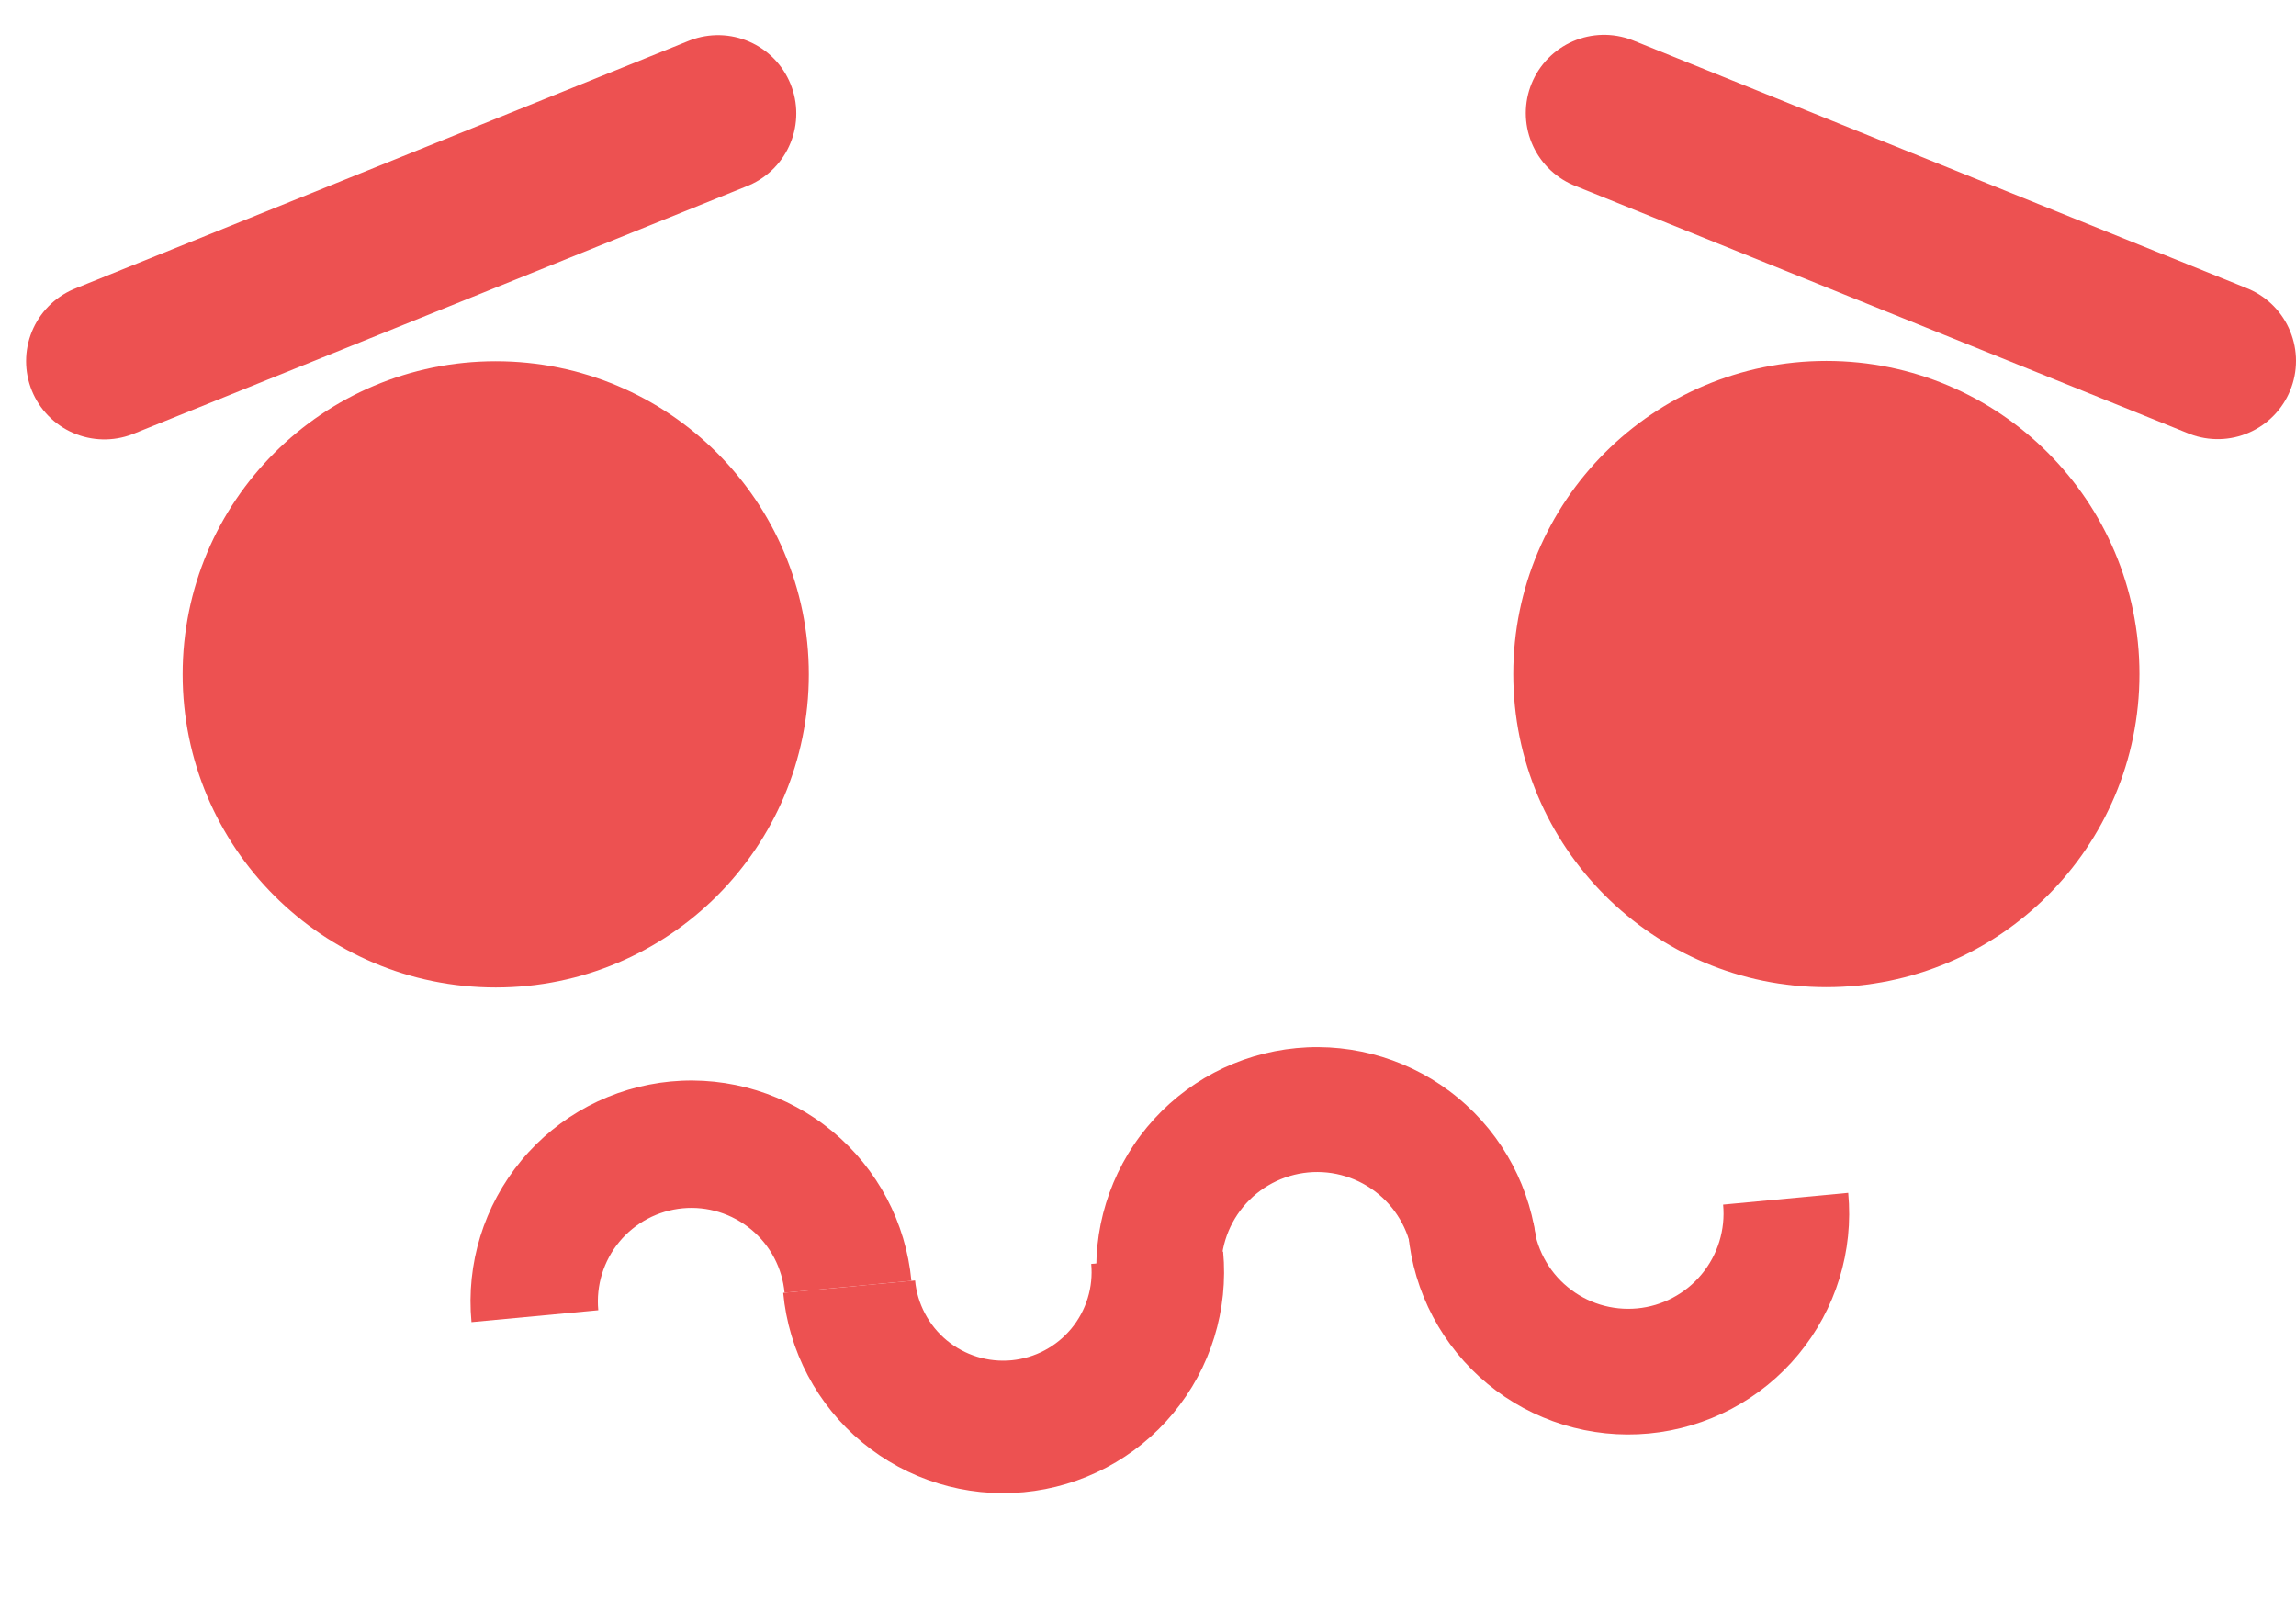 <svg width="66" height="46" viewBox="0 0 66 46" fill="none" xmlns="http://www.w3.org/2000/svg">
<path d="M14.25 28.008C9.487 28.008 5.625 24.146 5.625 19.383C5.625 14.619 9.487 10.758 14.25 10.758C19.014 10.758 22.875 14.619 22.875 19.383C22.875 24.146 19.014 28.008 14.25 28.008Z" fill="#ED5151" stroke="#ED5151" stroke-width="0.75"/>
<path d="M3 10.38L20.64 3.26" stroke="#ED5151" stroke-width="4.5" stroke-linecap="round"/>
<path d="M52.5 27.999C57.264 27.999 61.125 24.138 61.125 19.374C61.125 14.611 57.264 10.749 52.5 10.749C47.736 10.749 43.875 14.611 43.875 19.374C43.875 24.138 47.736 27.999 52.5 27.999Z" fill="#ED5151" stroke="#ED5151" stroke-width="0.75"/>
<path d="M63.75 10.372L46.11 3.251" stroke="#ED5151" stroke-width="4.5" stroke-linecap="round"/>
<path d="M26.199 36.815C26.041 35.138 25.224 33.592 23.927 32.517C22.63 31.443 20.959 30.928 19.282 31.085C17.605 31.243 16.059 32.06 14.985 33.357C13.91 34.654 13.395 36.325 13.553 38.002L17.198 37.66C17.131 36.949 17.349 36.242 17.804 35.692C18.259 35.143 18.914 34.797 19.624 34.73C20.334 34.663 21.042 34.882 21.591 35.337C22.141 35.792 22.487 36.447 22.553 37.157L26.199 36.815Z" fill="#ED5151"/>
<path d="M35.16 35.973C35.237 36.804 35.151 37.641 34.905 38.438C34.66 39.235 34.259 39.976 33.727 40.618C33.195 41.261 32.542 41.792 31.805 42.181C31.067 42.571 30.26 42.812 29.43 42.89C28.6 42.968 27.762 42.882 26.965 42.636C26.168 42.39 25.427 41.99 24.785 41.458C24.143 40.926 23.612 40.272 23.222 39.535C22.832 38.798 22.591 37.991 22.514 37.16L26.305 36.805C26.336 37.137 26.433 37.46 26.589 37.755C26.745 38.05 26.957 38.312 27.214 38.525C27.472 38.738 27.768 38.898 28.087 38.997C28.406 39.095 28.742 39.13 29.074 39.099C29.407 39.067 29.73 38.971 30.025 38.815C30.32 38.659 30.582 38.446 30.795 38.189C31.008 37.932 31.168 37.635 31.266 37.316C31.365 36.997 31.399 36.662 31.368 36.329L35.16 35.973Z" fill="#ED5151"/>
<path d="M44.187 35.855C44.029 34.178 43.212 32.632 41.915 31.558C40.618 30.483 38.947 29.968 37.27 30.125C35.593 30.283 34.048 31.1 32.973 32.397C31.899 33.694 31.383 35.365 31.541 37.042L35.115 36.706C35.046 35.977 35.27 35.251 35.737 34.687C36.205 34.123 36.877 33.768 37.606 33.699C38.335 33.631 39.061 33.855 39.625 34.322C40.189 34.789 40.544 35.461 40.613 36.19L44.187 35.855Z" fill="#ED5151"/>
<path d="M53.128 34.286C53.206 35.117 53.12 35.954 52.874 36.751C52.628 37.548 52.228 38.289 51.696 38.931C51.164 39.574 50.511 40.105 49.773 40.495C49.036 40.884 48.229 41.125 47.399 41.203C46.569 41.281 45.731 41.195 44.934 40.949C44.137 40.703 43.396 40.303 42.754 39.771C42.112 39.239 41.581 38.586 41.191 37.848C40.801 37.111 40.56 36.304 40.482 35.474L44.078 35.136C44.112 35.494 44.216 35.842 44.384 36.16C44.552 36.478 44.781 36.76 45.058 36.989C45.335 37.219 45.654 37.392 45.998 37.498C46.342 37.603 46.703 37.641 47.061 37.607C47.419 37.574 47.767 37.47 48.085 37.301C48.403 37.133 48.685 36.904 48.914 36.627C49.144 36.35 49.317 36.031 49.423 35.687C49.529 35.343 49.566 34.982 49.532 34.624L53.128 34.286Z" fill="#ED5151"/>
</svg>
